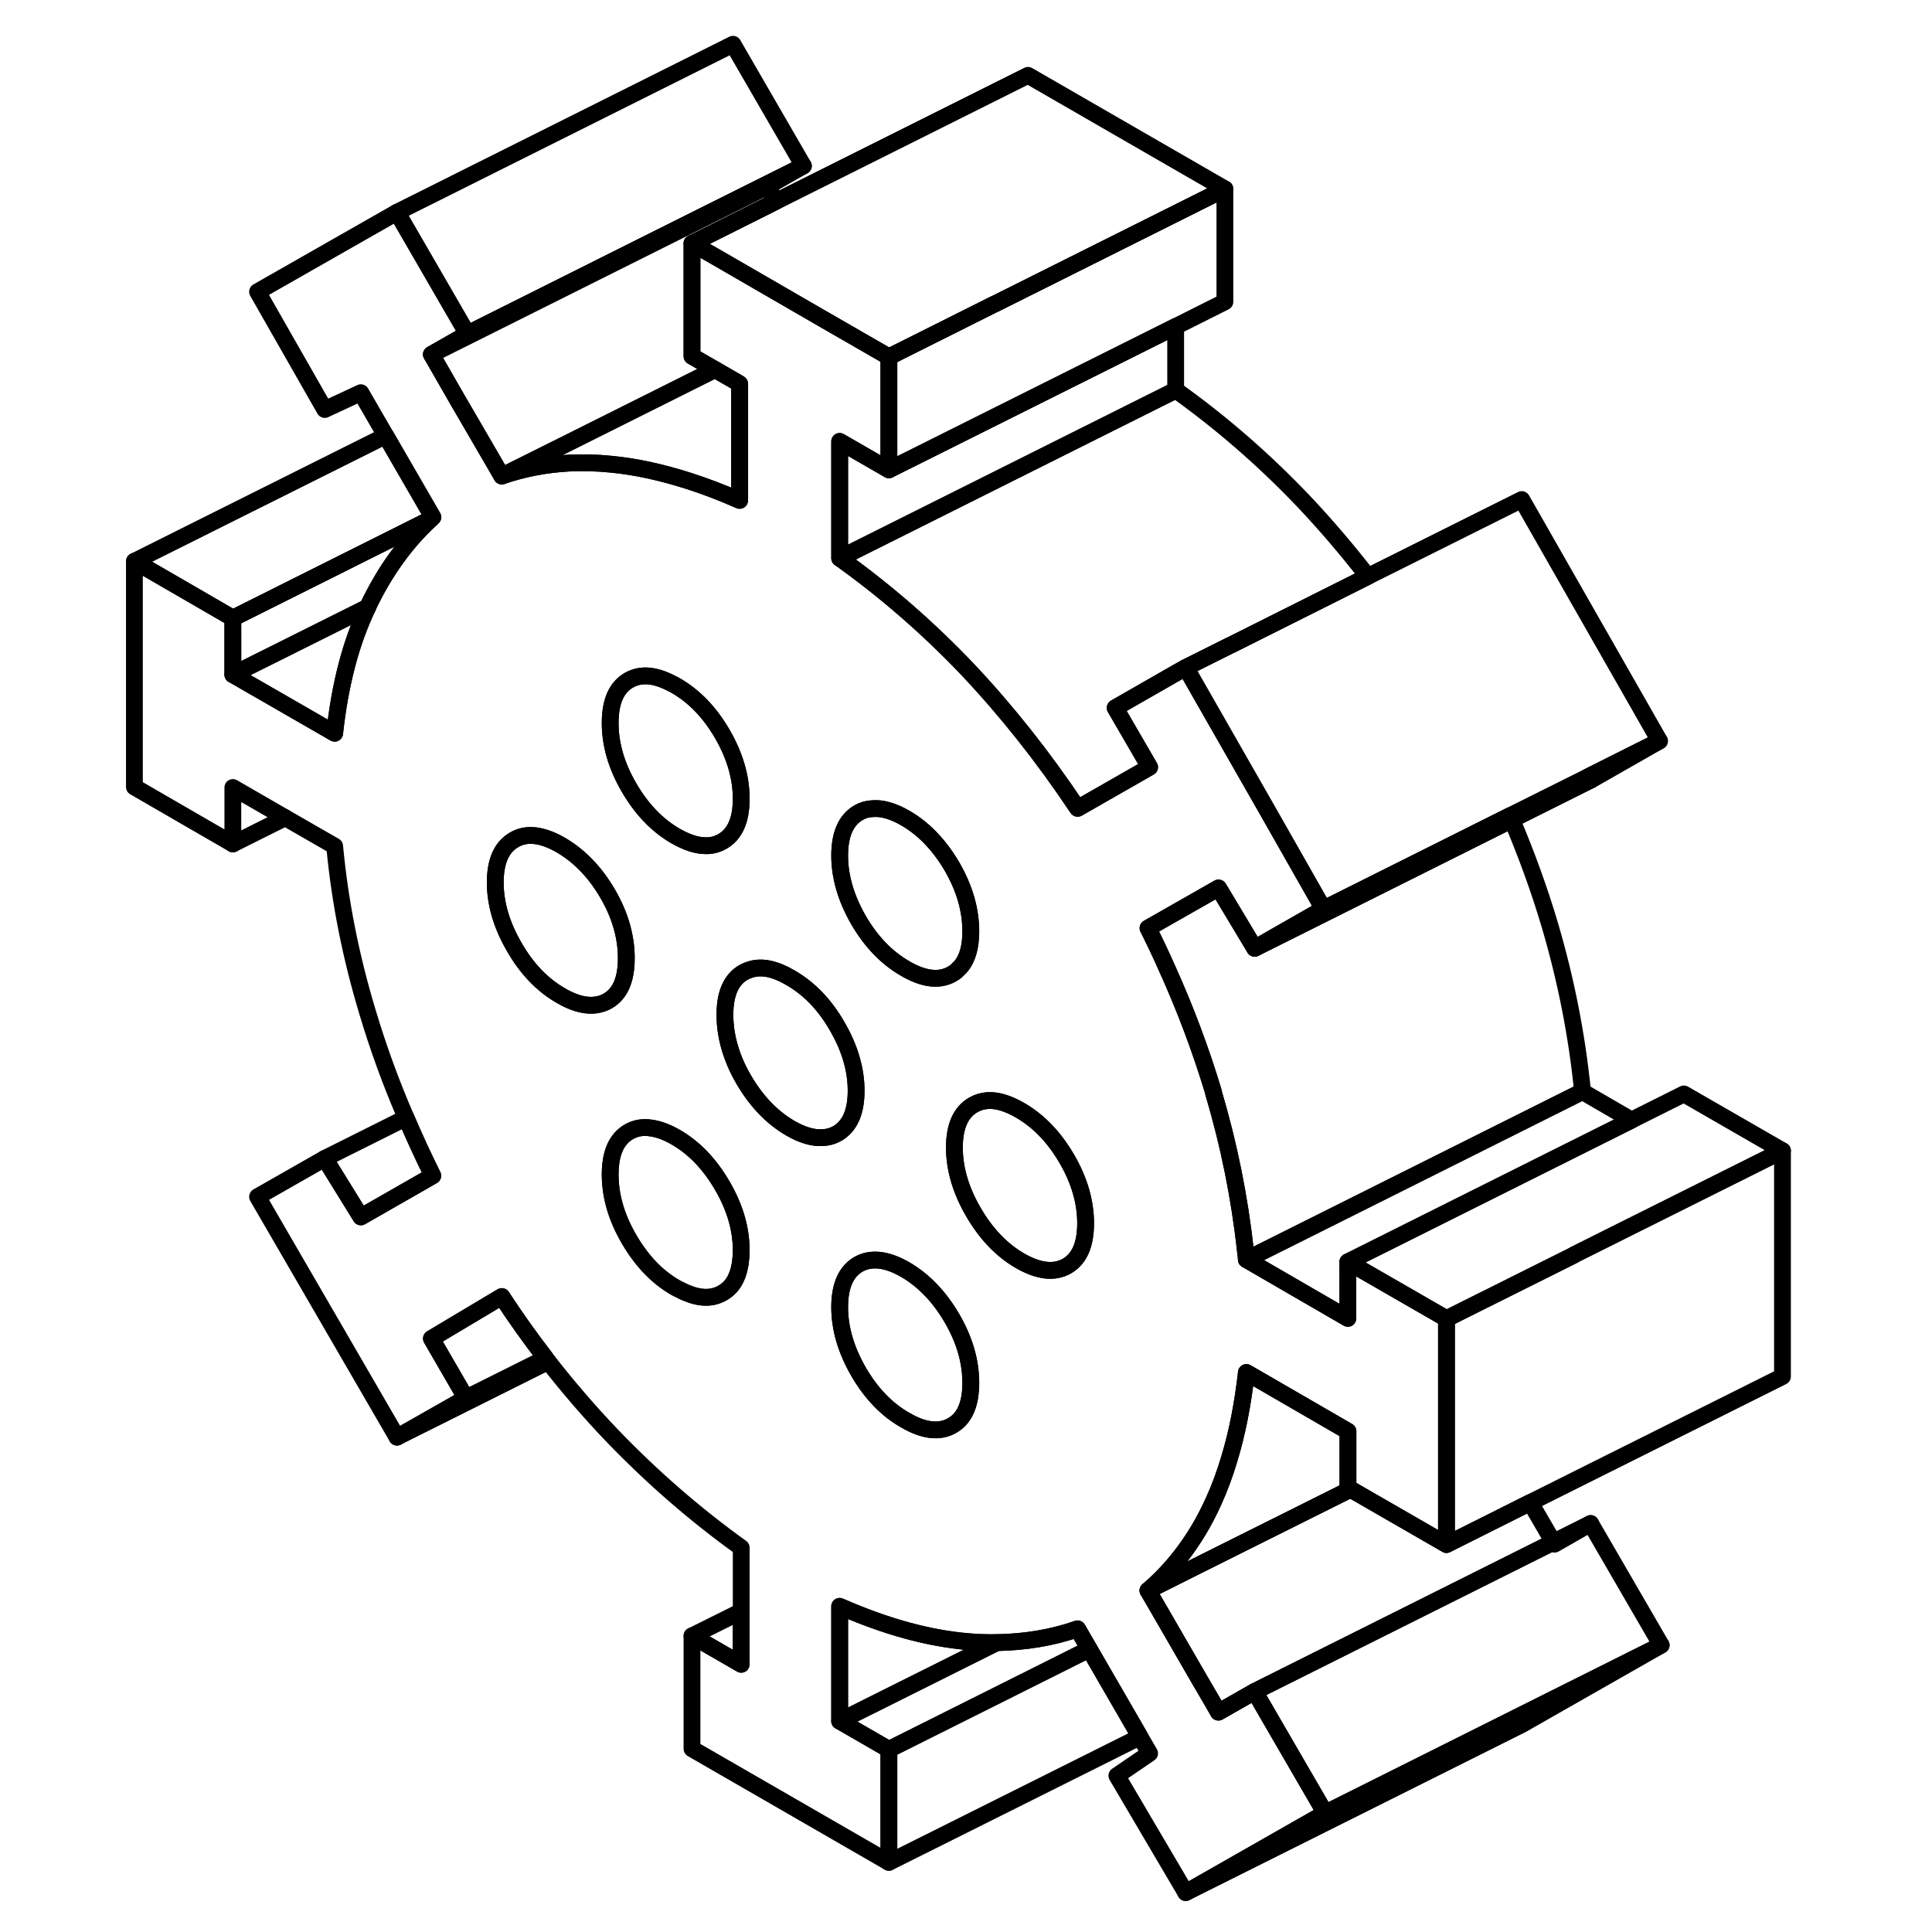 <svg width="24" height="24" viewBox="0 0 103 115" fill="none" xmlns="http://www.w3.org/2000/svg" stroke-width="1px" stroke-linecap="round" stroke-linejoin="round">
    <path d="M74.23 75.115V78.475L68.19 74.975C68.18 74.875 68.17 74.775 68.16 74.675C68.16 74.595 68.14 74.505 68.13 74.425C67.78 71.285 67.16 68.165 66.23 65.055V65.015C65.48 62.545 64.57 60.085 63.46 57.635C63.11 56.835 62.73 56.045 62.33 55.245L64.86 53.805L66.52 52.855L68.68 56.445L72.77 54.105L69.42 48.205L64.58 39.735L64.04 40.035L60.38 42.135L62.43 45.665L58.98 47.635L58.14 48.115C58.14 48.115 58.09 48.045 58.07 48.015C56.07 45.025 53.91 42.305 51.6 39.855C49.25 37.385 46.71 35.175 43.98 33.225V26.275L46.91 27.965V21.245L42.79 18.875L36.59 15.285L35.19 14.485V21.205L37.93 22.785L38.02 22.845V29.785C36.96 29.315 35.94 28.925 34.93 28.605C33.35 28.105 31.85 27.775 30.41 27.635C29.53 27.545 28.69 27.525 27.86 27.565C27.16 27.605 26.48 27.685 25.82 27.815C25.15 27.945 24.5 28.115 23.87 28.335L22 25.125L21.23 23.795L19.68 21.095L21.82 19.875L17.63 12.635L9.33 17.365L13.33 24.375L15.48 23.375L16.96 25.935L19.76 30.785C19.76 30.785 19.69 30.855 19.65 30.895C18.14 32.285 16.9 34.015 15.92 36.065C15.91 36.095 15.9 36.115 15.89 36.145C14.89 38.225 14.23 40.735 13.92 43.645L7.86 40.155V36.795L2 33.405V46.845L7.86 50.235V46.875L10.98 48.675L13.92 50.365C14.23 53.685 14.89 56.975 15.87 60.225C16.5 62.335 17.26 64.435 18.17 66.535C18.66 67.685 19.19 68.835 19.76 69.985L15.48 72.435L13.33 68.955L9.33 71.235L17.63 85.545L21.73 83.215L19.68 79.675L23.87 77.175C24.69 78.445 25.57 79.665 26.48 80.845C26.52 80.915 26.58 80.975 26.63 81.045C27.83 82.575 29.08 84.035 30.41 85.425C32.82 87.935 35.39 90.165 38.12 92.125V99.065L35.19 97.375V104.095L46.91 110.855V104.135L43.98 102.445V95.615C46.71 96.815 49.25 97.515 51.6 97.715C52.19 97.765 52.75 97.785 53.33 97.775C55.01 97.745 56.63 97.485 58.14 96.955L58.84 98.165L61.86 103.385L62.43 104.365L60.48 105.695L64.58 112.655L72.88 107.925L68.68 100.685L66.52 101.915L66.14 101.245L65.41 99.995L63.12 96.035L62.33 94.675C63.04 94.065 63.69 93.385 64.28 92.625C65.03 91.665 65.69 90.575 66.23 89.365C66.6 88.565 66.91 87.725 67.18 86.815C67.65 85.265 67.98 83.555 68.19 81.695L74.23 85.195V88.555L74.39 88.645L80.1 91.935V78.495L74.23 75.115ZM45.1 48.375C45.36 48.225 45.64 48.145 45.94 48.135C46.5 48.085 47.16 48.275 47.89 48.695C48.41 48.995 48.9 49.375 49.34 49.825C49.83 50.325 50.27 50.905 50.67 51.585C51.42 52.885 51.78 54.165 51.78 55.435C51.78 56.365 51.59 57.065 51.18 57.545C51.11 57.635 51.01 57.715 50.93 57.795C50.85 57.865 50.75 57.925 50.67 57.975C49.92 58.405 48.98 58.295 47.89 57.655C46.77 57.015 45.85 56.055 45.1 54.765C44.36 53.475 43.98 52.195 43.98 50.925C43.98 49.655 44.36 48.805 45.1 48.375ZM31.44 40.485C32.13 40.095 32.96 40.155 33.94 40.665C34.03 40.705 34.13 40.755 34.21 40.805C35.33 41.445 36.25 42.405 37 43.695C37.75 44.995 38.12 46.275 38.12 47.545C38.12 48.815 37.75 49.655 37 50.085C36.67 50.275 36.29 50.365 35.9 50.335C35.39 50.315 34.84 50.115 34.21 49.765C33.11 49.125 32.19 48.165 31.44 46.875C30.69 45.585 30.32 44.305 30.32 43.035C30.32 41.765 30.69 40.915 31.44 40.485ZM27.39 59.265C26.27 58.625 25.35 57.655 24.61 56.365C23.86 55.075 23.48 53.795 23.48 52.525C23.48 51.255 23.86 50.415 24.61 49.985C25.35 49.555 26.27 49.665 27.39 50.305C28.48 50.945 29.42 51.905 30.17 53.195C30.92 54.485 31.28 55.765 31.28 57.035C31.28 58.305 30.92 59.155 30.17 59.585C29.42 60.005 28.48 59.905 27.39 59.265ZM38.08 75.035C38.08 75.145 38.06 75.225 38.04 75.305C37.91 76.095 37.56 76.655 37 76.965C36.39 77.315 35.67 77.305 34.83 76.945C34.73 76.905 34.64 76.865 34.53 76.805C34.44 76.765 34.33 76.705 34.21 76.645C33.11 76.015 32.19 75.045 31.44 73.755C30.69 72.465 30.32 71.185 30.32 69.915C30.32 68.645 30.69 67.795 31.44 67.365C31.83 67.145 32.26 67.065 32.75 67.145C33.21 67.205 33.69 67.385 34.21 67.685C35.33 68.325 36.25 69.295 37 70.585C37.75 71.875 38.12 73.155 38.12 74.425C38.12 74.645 38.11 74.845 38.08 75.035ZM43.83 67.475C43.56 67.625 43.27 67.705 42.96 67.715C42.4 67.755 41.75 67.565 41.04 67.155C39.94 66.515 39.01 65.545 38.26 64.255C37.71 63.315 37.38 62.375 37.23 61.435C37.18 61.095 37.15 60.755 37.15 60.415C37.15 59.145 37.51 58.305 38.26 57.875C38.4 57.805 38.53 57.745 38.68 57.705C39.35 57.495 40.14 57.665 41.04 58.195C42.16 58.835 43.09 59.795 43.83 61.085C44.58 62.375 44.96 63.655 44.96 64.925C44.96 66.095 44.64 66.905 44 67.365C43.94 67.405 43.89 67.445 43.83 67.475ZM50.67 84.855C49.92 85.285 48.98 85.175 47.89 84.535C46.77 83.905 45.85 82.935 45.1 81.645C44.36 80.355 43.98 79.075 43.98 77.805C43.98 76.535 44.36 75.685 45.1 75.255C45.85 74.835 46.77 74.935 47.89 75.575C48.98 76.215 49.92 77.185 50.67 78.475C51.42 79.765 51.78 81.045 51.78 82.315C51.78 83.585 51.42 84.435 50.67 84.855ZM57.5 75.365C56.75 75.785 55.83 75.685 54.71 75.045C53.61 74.405 52.69 73.435 51.94 72.145C51.19 70.855 50.81 69.575 50.81 68.305C50.81 67.035 51.19 66.195 51.94 65.765C52.19 65.625 52.46 65.535 52.75 65.515C53.33 65.465 53.98 65.665 54.71 66.085C55.23 66.385 55.73 66.765 56.17 67.215C56.66 67.705 57.1 68.295 57.5 68.975C58.25 70.265 58.62 71.545 58.62 72.815C58.62 74.085 58.25 74.935 57.5 75.365Z" stroke="currentColor" stroke-linejoin="round"/>
    <path d="M31.28 57.035C31.28 58.305 30.92 59.155 30.17 59.585C29.42 60.005 28.48 59.905 27.39 59.265C26.27 58.625 25.35 57.655 24.61 56.365C23.86 55.075 23.48 53.795 23.48 52.525C23.48 51.255 23.86 50.415 24.61 49.985C25.35 49.555 26.27 49.665 27.39 50.305C28.48 50.945 29.42 51.905 30.17 53.195C30.92 54.485 31.28 55.765 31.28 57.035Z" stroke="currentColor" stroke-linejoin="round"/>
    <path d="M51.79 82.315C51.79 83.585 51.42 84.435 50.67 84.855C49.92 85.285 48.99 85.175 47.89 84.535C46.78 83.905 45.85 82.935 45.1 81.645C44.36 80.355 43.98 79.075 43.98 77.805C43.98 76.535 44.36 75.685 45.1 75.255C45.85 74.835 46.78 74.935 47.89 75.575C48.99 76.215 49.92 77.185 50.67 78.475C51.42 79.765 51.79 81.045 51.79 82.315Z" stroke="currentColor" stroke-linejoin="round"/>
    <path d="M51.79 55.435C51.79 56.365 51.59 57.065 51.18 57.545C51.09 57.625 51 57.705 50.93 57.795C50.85 57.865 50.76 57.925 50.67 57.975C49.92 58.405 48.99 58.295 47.89 57.655C46.78 57.015 45.85 56.055 45.1 54.765C44.36 53.475 43.98 52.195 43.98 50.925C43.98 49.655 44.36 48.805 45.1 48.375C45.36 48.225 45.64 48.145 45.94 48.135C46.51 48.085 47.16 48.275 47.89 48.695C48.41 48.995 48.9 49.375 49.34 49.825C49.83 50.325 50.28 50.905 50.67 51.585C51.42 52.885 51.79 54.165 51.79 55.435Z" stroke="currentColor" stroke-linejoin="round"/>
    <path d="M58.62 72.815C58.62 74.085 58.25 74.935 57.5 75.365C56.75 75.785 55.83 75.685 54.72 75.045C53.61 74.405 52.69 73.435 51.94 72.145C51.19 70.855 50.81 69.575 50.81 68.305C50.81 67.035 51.19 66.195 51.94 65.765C52.19 65.625 52.47 65.535 52.76 65.515C53.33 65.465 53.99 65.665 54.72 66.085C55.24 66.385 55.73 66.765 56.17 67.215C56.66 67.705 57.1 68.295 57.5 68.975C58.25 70.265 58.62 71.545 58.62 72.815Z" stroke="currentColor" stroke-linejoin="round"/>
    <path d="M83.88 48.555L72.78 54.105L68.68 56.445L83.98 48.795C83.94 48.715 83.91 48.635 83.88 48.555ZM88.55 46.225L88.68 46.445L92.78 44.105L88.55 46.225ZM46.91 27.965L43.98 26.275V33.225L63.98 23.225V19.435L46.91 27.965Z" stroke="currentColor" stroke-linejoin="round"/>
    <path d="M38.12 47.545C38.12 48.805 37.75 49.655 37 50.085C36.67 50.275 36.3 50.365 35.9 50.335C35.39 50.315 34.84 50.115 34.22 49.765C33.11 49.125 32.19 48.165 31.44 46.875C30.69 45.585 30.32 44.305 30.32 43.035C30.32 41.765 30.69 40.915 31.44 40.485C32.13 40.095 32.96 40.155 33.95 40.665C34.04 40.705 34.13 40.755 34.22 40.805C35.33 41.445 36.25 42.405 37 43.695C37.75 44.995 38.12 46.275 38.12 47.545Z" stroke="currentColor" stroke-linejoin="round"/>
    <path d="M38.12 74.425C38.12 74.645 38.11 74.845 38.08 75.035C38.08 75.145 38.06 75.225 38.05 75.305C37.91 76.095 37.56 76.655 37 76.965C36.39 77.315 35.67 77.305 34.83 76.945C34.74 76.905 34.64 76.865 34.54 76.805C34.44 76.765 34.33 76.705 34.22 76.645C33.11 76.015 32.19 75.045 31.44 73.755C30.69 72.465 30.32 71.185 30.32 69.915C30.32 68.645 30.69 67.795 31.44 67.365C31.83 67.145 32.27 67.065 32.76 67.145C33.21 67.205 33.69 67.385 34.22 67.685C35.33 68.325 36.25 69.295 37 70.585C37.75 71.875 38.12 73.155 38.12 74.425Z" stroke="currentColor" stroke-linejoin="round"/>
    <path d="M44.96 64.925C44.96 66.095 44.64 66.905 44 67.365C43.95 67.405 43.89 67.445 43.83 67.475C43.56 67.625 43.28 67.705 42.96 67.715C42.4 67.755 41.76 67.565 41.05 67.155C39.95 66.515 39.02 65.545 38.27 64.255C37.72 63.315 37.38 62.375 37.23 61.435C37.18 61.095 37.15 60.755 37.15 60.415C37.15 59.145 37.52 58.305 38.27 57.875C38.4 57.805 38.54 57.745 38.68 57.705C39.35 57.495 40.14 57.665 41.05 58.195C42.16 58.835 43.09 59.795 43.83 61.085C44.58 62.375 44.96 63.655 44.96 64.925Z" stroke="currentColor" stroke-linejoin="round"/>
    <path d="M92.88 97.925L84.58 102.655L64.58 112.655L72.88 107.925L84.32 102.205L92.88 97.925Z" stroke="currentColor" stroke-linejoin="round"/>
    <path d="M92.88 97.925L84.32 102.205L72.88 107.925L68.68 100.685L82.18 93.935L86.46 91.795L86.53 91.915L88.68 90.685L92.88 97.925Z" stroke="currentColor" stroke-linejoin="round"/>
    <path d="M86.46 91.795L82.18 93.935L68.68 100.685L66.53 101.915L66.14 101.245L65.41 99.995L63.12 96.035L62.33 94.675L65.28 93.195L74.39 88.645L80.1 91.935L80.82 91.575L85.09 89.435L86.46 91.795Z" stroke="currentColor" stroke-linejoin="round"/>
    <path d="M74.39 88.645L65.28 93.195L62.33 94.675C63.05 94.065 63.7 93.385 64.29 92.625C65.04 91.665 65.69 90.575 66.24 89.365C66.6 88.565 66.91 87.725 67.18 86.815C67.65 85.265 67.98 83.555 68.19 81.695L74.24 85.195V88.555L74.39 88.645Z" stroke="currentColor" stroke-linejoin="round"/>
    <path d="M100.1 68.495V81.935L85.09 89.435L80.82 91.575L80.1 91.935V78.495L87.71 74.695V74.685L90.73 73.175L100.1 68.495Z" stroke="currentColor" stroke-linejoin="round"/>
    <path d="M91.12 66.675L74.23 75.115V78.475L68.19 74.975L88.19 64.975L91.12 66.675Z" stroke="currentColor" stroke-linejoin="round"/>
    <path d="M38.03 22.845V29.785C36.97 29.315 35.94 28.925 34.93 28.605C33.35 28.105 31.85 27.775 30.41 27.635C29.54 27.545 28.69 27.525 27.86 27.565C27.16 27.605 26.48 27.685 25.82 27.815C25.15 27.945 24.5 28.115 23.87 28.335L27.44 26.555L36.56 21.995L37.93 22.785L38.03 22.845Z" stroke="currentColor" stroke-linejoin="round"/>
    <path d="M41.82 9.875L33.21 14.175L21.82 19.875L17.63 12.635L37.63 2.635L41.82 9.875Z" stroke="currentColor" stroke-linejoin="round"/>
    <path d="M66.91 11.245L53.19 18.105H53.18L46.91 21.245L42.8 18.875L36.59 15.285L35.19 14.485L35.92 14.125L40.19 11.985L55.19 4.485L66.91 11.245Z" stroke="currentColor" stroke-linejoin="round"/>
    <path d="M66.91 11.245V17.965L63.98 19.435L46.91 27.965V21.245L53.18 18.105H53.19L66.91 11.245Z" stroke="currentColor" stroke-linejoin="round"/>
    <path d="M75.41 34.315L67.27 38.395H67.26L64.58 39.735L64.05 40.035L60.38 42.135L62.43 45.665L58.99 47.635L58.15 48.115C58.15 48.115 58.1 48.045 58.08 48.015C56.08 45.025 53.92 42.305 51.61 39.855C49.26 37.385 46.72 35.175 43.99 33.225L63.99 23.225C66.72 25.175 69.26 27.385 71.61 29.855C72.93 31.255 74.2 32.735 75.42 34.315H75.41Z" stroke="currentColor" stroke-linejoin="round"/>
    <path d="M35.19 14.485V21.205L36.56 21.995L27.44 26.555L23.87 28.335L22.01 25.125L21.23 23.795L19.68 21.095L21.82 19.875L33.21 14.175L41.82 9.875L39.68 11.095L40.19 11.985L35.92 14.125L35.19 14.485Z" stroke="currentColor" stroke-linejoin="round"/>
    <path d="M92.78 44.105L88.55 46.225L83.88 48.555L72.78 54.105L69.42 48.205L64.58 39.735L67.26 38.395H67.27L75.41 34.315L84.58 29.735L92.78 44.105Z" stroke="currentColor" stroke-linejoin="round"/>
    <path d="M88.68 46.445L83.98 48.795" stroke="currentColor" stroke-linejoin="round"/>
    <path d="M100.1 68.495L90.73 73.175L87.71 74.685V74.695L80.1 78.495L74.23 75.115L94.23 65.115L100.1 68.495Z" stroke="currentColor" stroke-linejoin="round"/>
    <path d="M88.68 90.685L86.46 91.795" stroke="currentColor" stroke-linejoin="round"/>
    <path d="M61.86 103.385L46.91 110.855V104.135L58.84 98.165L61.86 103.385Z" stroke="currentColor" stroke-linejoin="round"/>
    <path d="M38.12 95.915V99.065L35.19 97.375L38.12 95.915Z" stroke="currentColor" stroke-linejoin="round"/>
    <path d="M26.48 80.845L21.73 83.215L19.68 79.675L23.87 77.175C24.7 78.445 25.57 79.665 26.48 80.845Z" stroke="currentColor" stroke-linejoin="round"/>
    <path d="M26.63 81.045L17.63 85.545" stroke="currentColor" stroke-linejoin="round"/>
    <path d="M19.76 69.985L15.48 72.435L13.33 68.955L18.17 66.535C18.66 67.685 19.19 68.835 19.76 69.985Z" stroke="currentColor" stroke-linejoin="round"/>
    <path d="M19.77 30.785C19.77 30.785 19.69 30.855 19.65 30.895L7.86 36.795L2.01 33.405L16.96 25.935L19.77 30.785Z" stroke="currentColor" stroke-linejoin="round"/>
    <path d="M19.65 30.895C18.14 32.285 16.9 34.015 15.92 36.065C15.91 36.095 15.9 36.115 15.89 36.145L7.86 40.155V36.795L19.65 30.895Z" stroke="currentColor" stroke-linejoin="round"/>
    <path d="M15.89 36.145C14.89 38.225 14.24 40.735 13.92 43.645L7.86 40.155L15.89 36.145Z" stroke="currentColor" stroke-linejoin="round"/>
    <path d="M10.98 48.675L7.86 50.235" stroke="currentColor" stroke-linejoin="round"/>
    <path d="M53.33 97.775L43.98 102.445V95.615C46.71 96.815 49.25 97.515 51.6 97.715C52.19 97.765 52.76 97.785 53.33 97.775Z" stroke="currentColor" stroke-linejoin="round"/>
    <path d="M58.84 98.165L46.91 104.135L43.98 102.445L53.33 97.775C55.02 97.745 56.63 97.485 58.14 96.955L58.84 98.165Z" stroke="currentColor" stroke-linejoin="round"/>
    <path d="M88.19 64.975L68.19 74.975C68.18 74.875 68.17 74.775 68.16 74.675C68.15 74.595 68.14 74.505 68.13 74.425C67.79 71.285 67.16 68.165 66.24 65.055C66.24 65.045 66.24 65.025 66.24 65.015C65.5 62.545 64.58 60.085 63.47 57.635C63.12 56.835 62.74 56.045 62.34 55.245L64.87 53.805L66.54 52.855L68.69 56.445L83.99 48.795C84.87 50.875 85.63 52.965 86.25 55.055C87.22 58.345 87.87 61.655 88.2 64.975H88.19Z" stroke="currentColor" stroke-linejoin="round"/>
    <path d="M39.68 11.095L19.68 21.095" stroke="currentColor" stroke-linejoin="round"/>
</svg>